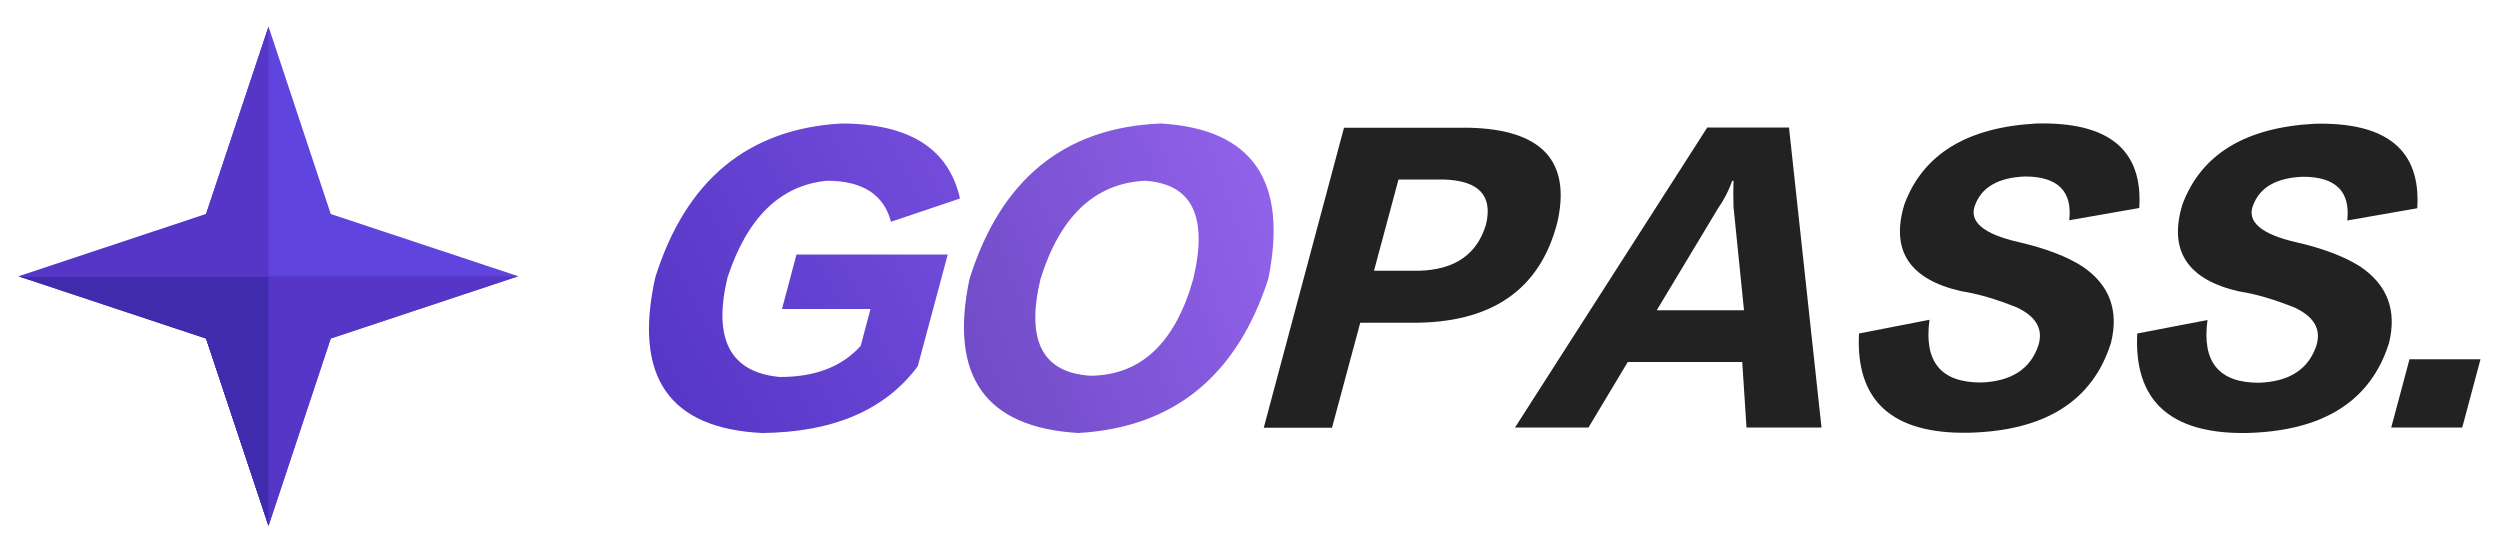 <?xml version="1.0" encoding="utf-8"?>
<!-- Generator: Adobe Illustrator 24.1.3, SVG Export Plug-In . SVG Version: 6.00 Build 0)  -->
<svg version="1.0" id="图层_1" xmlns="http://www.w3.org/2000/svg" xmlns:xlink="http://www.w3.org/1999/xlink" x="0px" y="0px"
	 viewBox="0 0 1000 220" style="enable-background:new 0 0 1000 220;" xml:space="preserve">
<style type="text/css">
	.st0{fill:url(#SVGID_1_);}
	.st1{fill:url(#SVGID_2_);}
	.st2{fill:#222222;}
	.st3{fill:#5F45DD;}
	.st4{fill:#5536C6;}
	.st5{fill:#412BAD;}
</style>
<linearGradient id="SVGID_1_" gradientUnits="userSpaceOnUse" x1="256.009" y1="146.237" x2="560.506" y2="-10.126">
	<stop  offset="0" style="stop-color:#5536C6"/>
	<stop  offset="1" style="stop-color:#9C69F6"/>
</linearGradient>
<path class="st0" d="M384,79.4l-27.6,9.3c-2.9-10.9-11.4-16.4-25.6-16.4c-18.7,1.8-31.9,14.7-39.8,38.7c-5.9,24.7,1.1,38,21,39.8
	c14.2,0,24.9-4.2,32.3-12.5l3.9-14.7h-35.4l5.8-21.8h60.5l-12,44.7c-13,17.5-33.8,26.4-62.2,26.7c-37.3-1.8-51.6-22.5-42.8-62.2
	c12.2-38.9,37-59.4,74.3-61.6C363.7,49.4,379.5,59.4,384,79.4z"/>
<linearGradient id="SVGID_2_" gradientUnits="userSpaceOnUse" x1="121.017" y1="229.066" x2="557.746" y2="71.456">
	<stop  offset="1.800000e-07" style="stop-color:#302082"/>
	<stop  offset="1" style="stop-color:#9C69F6"/>
</linearGradient>
<path class="st1" d="M507.3,111.6c-12.6,38.9-37.9,59.4-76,61.6c-37.2-2.2-51.7-22.7-43.5-61.6c12.5-40,38.1-60.7,76.6-62.2
	C501,51.6,515.3,72.3,507.3,111.6z M477.3,111.6c6-25.1-0.5-38.2-19.5-39.3c-19.9,1.1-33.8,14.2-41.6,39.3
	c-5.9,24.7,0.8,37.6,20.2,38.7C456.5,150,470.1,137.1,477.3,111.6z"/>
<path class="st2" d="M564.3,129.1h-20.2l-11.3,42h-27.3l32.1-120h50.2c28.9,0.7,40.6,13.3,35.2,37.6
	C616.1,116,596.5,129.4,564.3,129.1z M577.4,71.8h-18l-9.8,36.5h18c14.3-0.4,23.2-6.5,26.8-18.5C597.2,78.2,591.5,72.2,577.4,71.8z"
	/>
<path class="st2" d="M728.6,171h-30l-1.7-26.2h-45.8L635.4,171h-29.4l76.9-120h32.7L728.6,171z M697.6,124.1l-4.2-41.4
	c-0.1-3.6-0.1-7.1,0-10.4h-0.5c-1.4,4-3.3,7.6-5.6,10.9l-24.6,40.9H697.6z"/>
<path class="st2" d="M743.6,133.4l28.2-5.5c-2.3,16.7,4.5,25.1,20.5,25.1c12.1-0.4,19.8-5.3,23-14.7c2.1-6.5-0.7-11.6-8.5-15.3
	c-8.2-3.3-15.6-5.5-22.2-6.5c-20.9-4.7-28.5-16.4-22.8-34.9c7.5-20,25.1-30.7,52.8-32.2c28.9-0.7,42.6,10.5,41.1,33.8l-28,4.9
	c1.3-11.6-4.6-17.5-17.7-17.5c-10.6,0.4-17.3,4.2-20,11.5c-2.5,6.5,3.3,11.5,17.3,14.7c10.9,2.5,19.5,5.8,25.7,9.8
	c10.8,7.3,14.6,17.5,11.4,30.5c-7.3,23.3-26.4,35.3-57.1,36C756.8,173.6,742.2,160.3,743.6,133.4z"/>
<path class="st2" d="M854.9,133.4L883,128c-2.3,16.7,4.5,25.1,20.5,25.1c12.1-0.4,19.8-5.3,23-14.7c2.1-6.5-0.7-11.6-8.5-15.3
	c-8.2-3.3-15.6-5.5-22.2-6.5c-20.9-4.7-28.5-16.4-22.8-34.9c7.5-20,25.1-30.7,52.8-32.2c28.9-0.7,42.6,10.5,41.1,33.8l-28,4.9
	c1.3-11.6-4.6-17.5-17.7-17.5c-10.6,0.4-17.3,4.2-20,11.5c-2.5,6.5,3.3,11.5,17.3,14.7c10.9,2.5,19.5,5.8,25.7,9.8
	c10.8,7.3,14.6,17.5,11.4,30.5c-7.3,23.3-26.4,35.3-57.1,36C868.1,173.6,853.5,160.3,854.9,133.4z"/>
<path class="st2" d="M984.9,171h-28.4l7.3-27.3h28.4L984.9,171z"/>
<g>
	<g>
		<polygon class="st3" points="207.3,110.5 132.3,135.4 107.4,210.4 82.4,135.4 7.4,110.5 82.4,85.6 107.4,10.6 132.3,85.6 		"/>
	</g>
	<g>
		<polygon class="st4" points="7.4,110.5 207.3,110.5 132.3,135.4 107.4,210.4 82.4,135.4 		"/>
	</g>
	<g>
		<polygon class="st5" points="107.4,210.4 82.4,135.4 7.4,110.5 107.4,110.5 		"/>
	</g>
	<g>
		<polygon class="st4" points="107.4,10.7 82.4,85.7 7.4,110.7 107.4,110.7 		"/>
	</g>
</g>
</svg>
